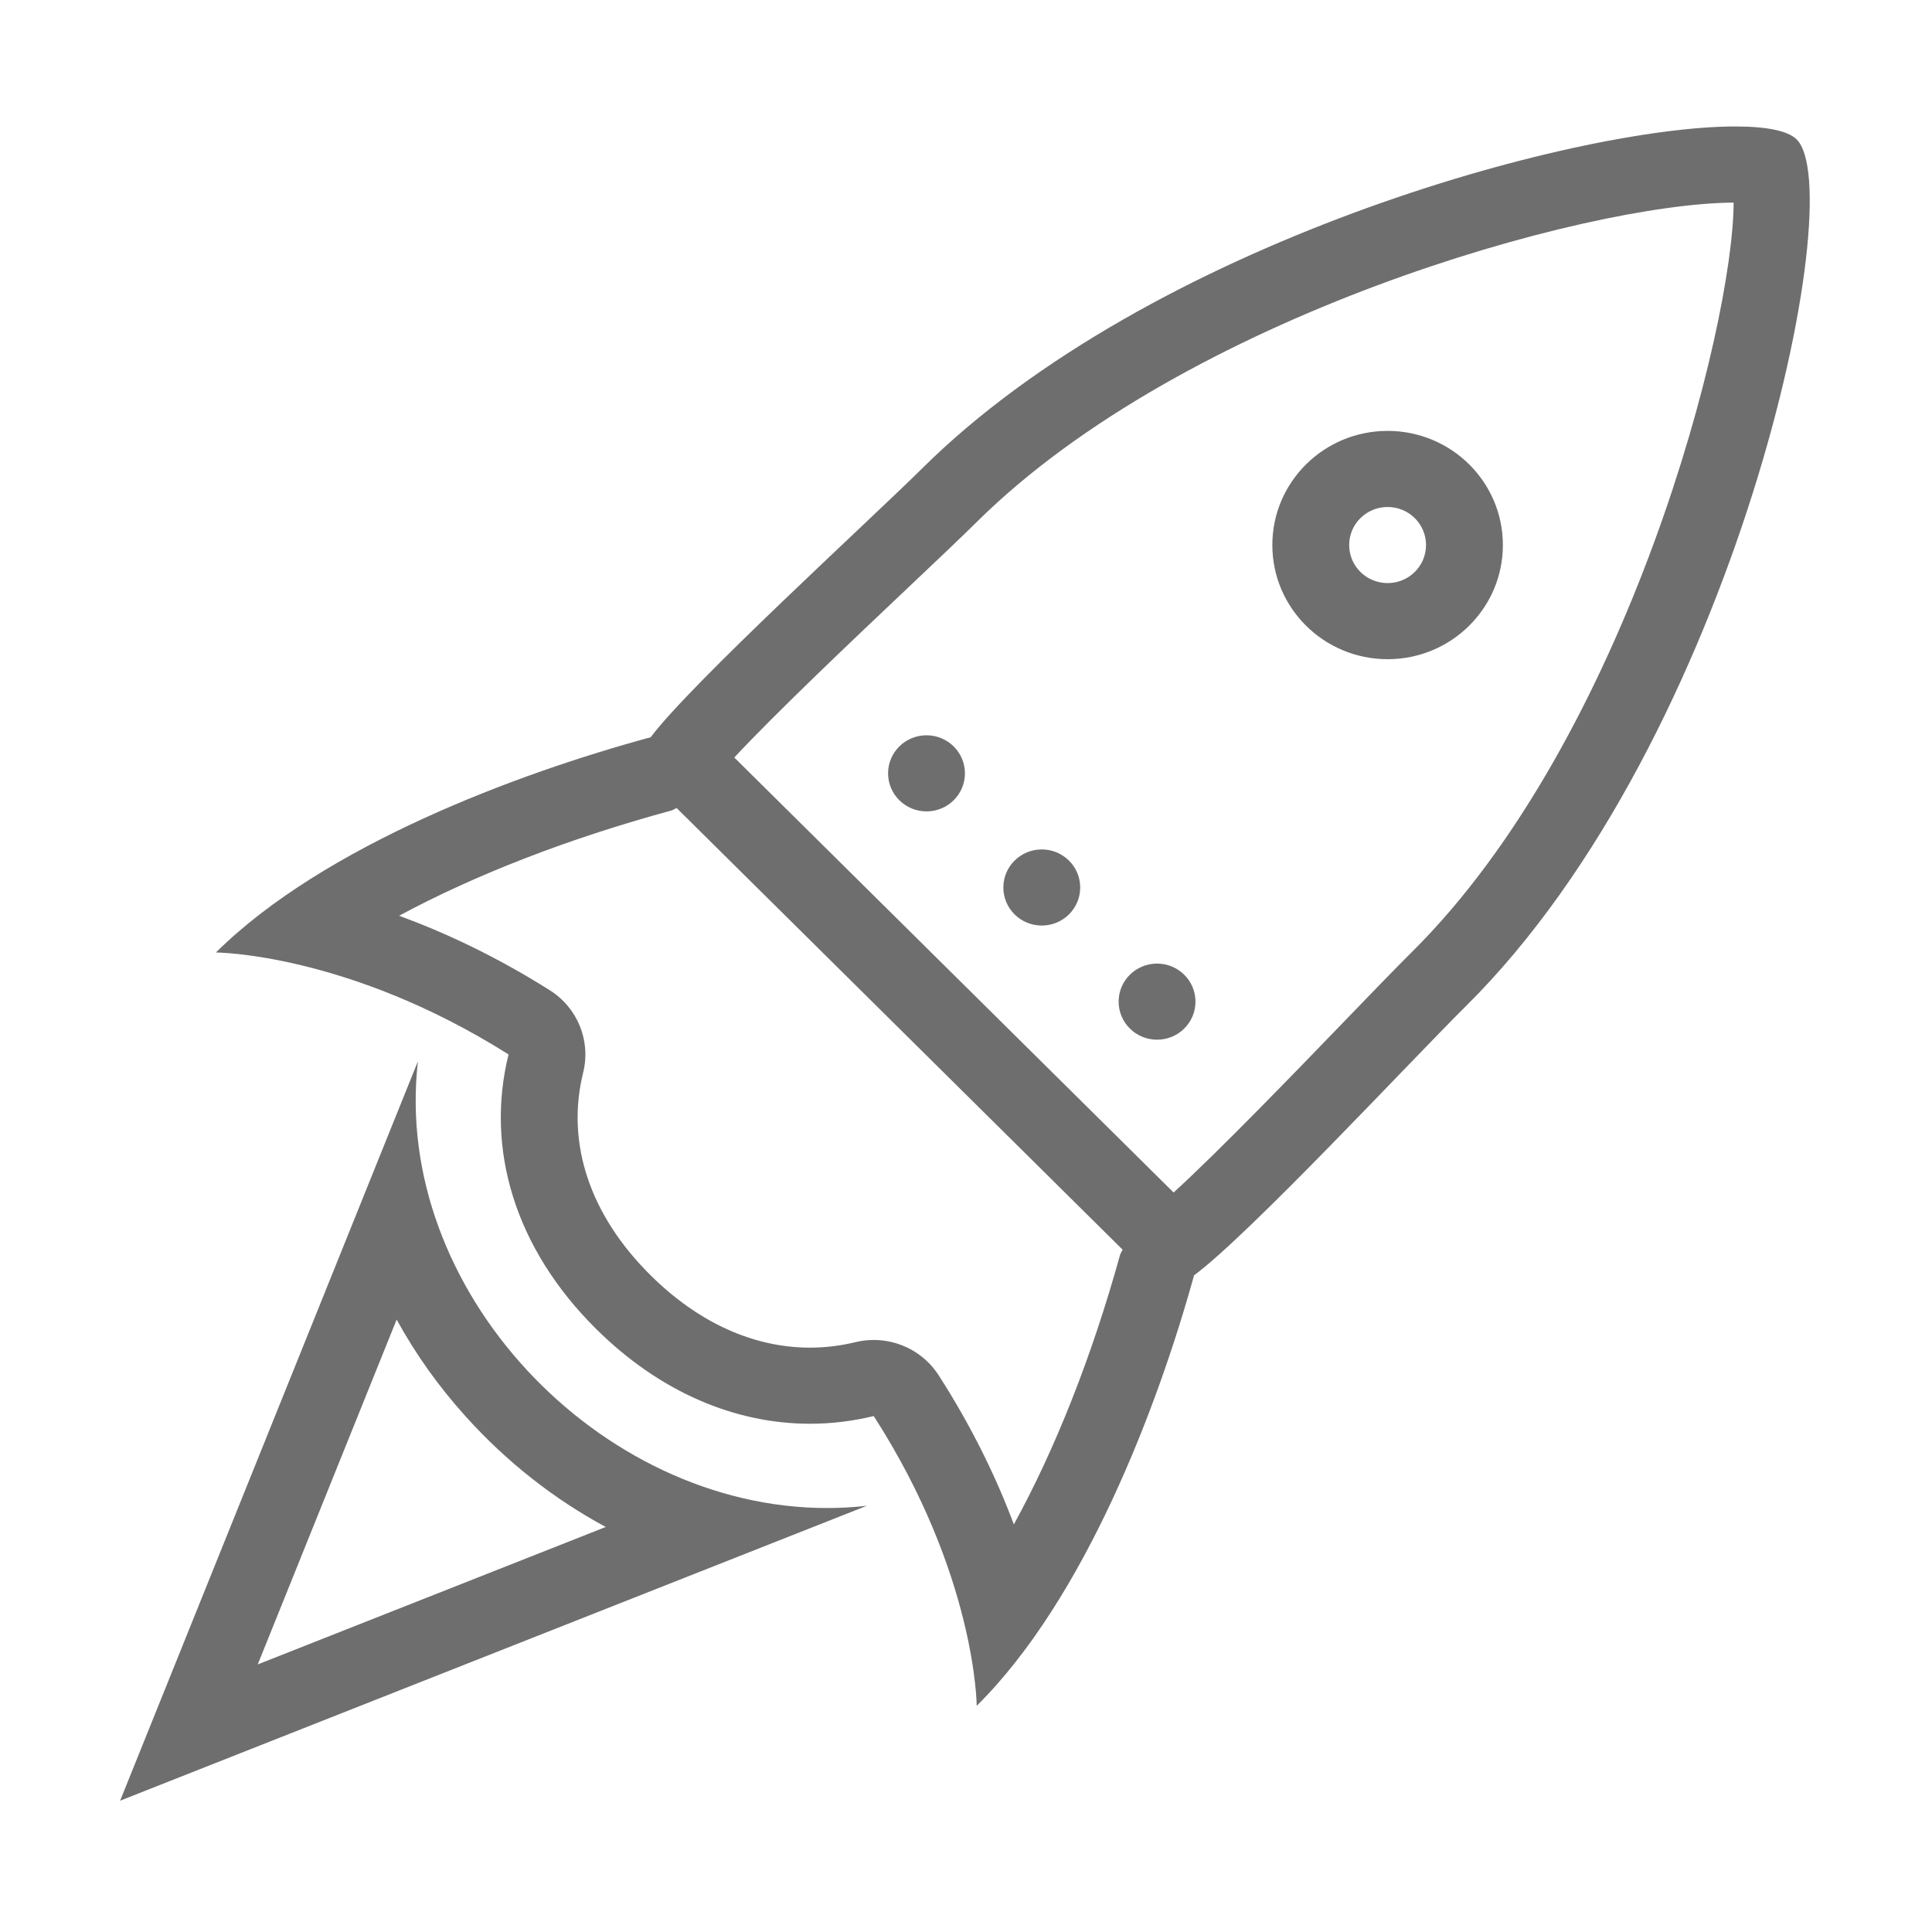 <?xml version="1.0" standalone="no"?><!DOCTYPE svg PUBLIC "-//W3C//DTD SVG 1.1//EN" "http://www.w3.org/Graphics/SVG/1.1/DTD/svg11.dtd"><svg t="1691051857169" class="icon" viewBox="0 0 1024 1024" version="1.1" xmlns="http://www.w3.org/2000/svg" p-id="13637" id="mx_n_1691051857170" width="16" height="16" xmlns:xlink="http://www.w3.org/1999/xlink"><path d="M952.251 73.883c-4.62-4.592-16.013-6.857-32.486-6.857-86.054 0-310.699 62.1-430.893 181.132-28.334 28.065-122.212 113.634-144.012 142.606-70.504 19.12-173.174 57.385-230.416 114.071 0 0 69.851 0.27 155.095 54.039-12.386 50.023 3.323 102.821 46.526 145.594 33.646 33.325 73.445 50.15 113.261 50.15 11.304 0 22.595-1.368 33.772-4.077 54.302 84.407 54.578 153.575 54.578 153.575 57.243-56.685 95.882-158.345 115.193-228.158 29.257-21.593 115.678-114.548 144.02-142.612C920.068 391.591 981.047 102.396 952.251 73.883M593.596 665.305c-14.899 53.823-34.488 103.092-56.234 142.66-8.944-23.89-21.711-50.835-39.886-79.09-7.601-11.798-20.671-18.666-34.377-18.666-3.22 0-6.48 0.364-9.7 1.161-7.942 1.924-16.035 2.908-24.073 2.908-29.949 0-59.143-13.253-84.465-38.32-32.295-31.993-45.007-70.154-35.776-107.472 4.173-16.808-2.942-34.345-17.666-43.624-28.557-18.022-55.748-30.648-79.869-39.505 39.958-21.546 89.696-40.945 144.076-55.701 1.065-0.27 1.963-0.985 3.02-1.375l236.341 234.051C594.606 663.347 593.89 664.215 593.596 665.305M748.087 504.835c-8.054 7.974-20.743 21.108-35.46 36.372-26.236 27.182-66.608 68.97-90.593 90.847L389.193 401.496c22.079-23.756 64.304-63.729 91.748-89.689 15.416-14.588 28.685-27.135 36.738-35.133C627.861 167.565 839.659 107.834 918.852 107.382 918.718 172.709 863.128 390.921 748.087 504.835M221.513 562.498 63.658 954.409l395.783-156.312c-7.06 0.804-14.08 1.186-21.101 1.186C317.258 799.283 207.607 683.342 221.513 562.498M136.611 882.172l73.621-182.778c9.906 18.111 22.157 35.364 36.556 51.319 21.76 24.161 46.963 43.92 74.273 58.611L136.611 882.172zM491.068 389.714c-11.257 0-20.369 9.024-20.369 20.169s9.112 20.169 20.369 20.169c11.256 0 20.369-9.024 20.369-20.169S502.325 389.714 491.068 389.714M613.266 551.058c11.248 0 20.36-9.024 20.36-20.17s-9.112-20.169-20.36-20.169c-11.257 0-20.369 9.024-20.369 20.169S602.008 551.058 613.266 551.058M735.461 349.389c33.75 0 61.099-27.11 61.099-60.502 0-33.407-27.349-60.502-61.099-60.502-33.749 0-61.098 27.095-61.098 60.502C674.363 322.279 701.711 349.389 735.461 349.389M735.461 268.717c11.258 0 20.361 9.024 20.361 20.169s-9.103 20.162-20.361 20.162c-11.257 0-20.369-9.015-20.369-20.162S724.204 268.717 735.461 268.717M552.166 490.556c11.258 0 20.361-9.024 20.361-20.17 0-11.146-9.103-20.169-20.361-20.169-11.257 0-20.368 9.024-20.368 20.169C531.798 481.532 540.909 490.556 552.166 490.556" fill="#6E6E6E" p-id="13638"></path></svg>